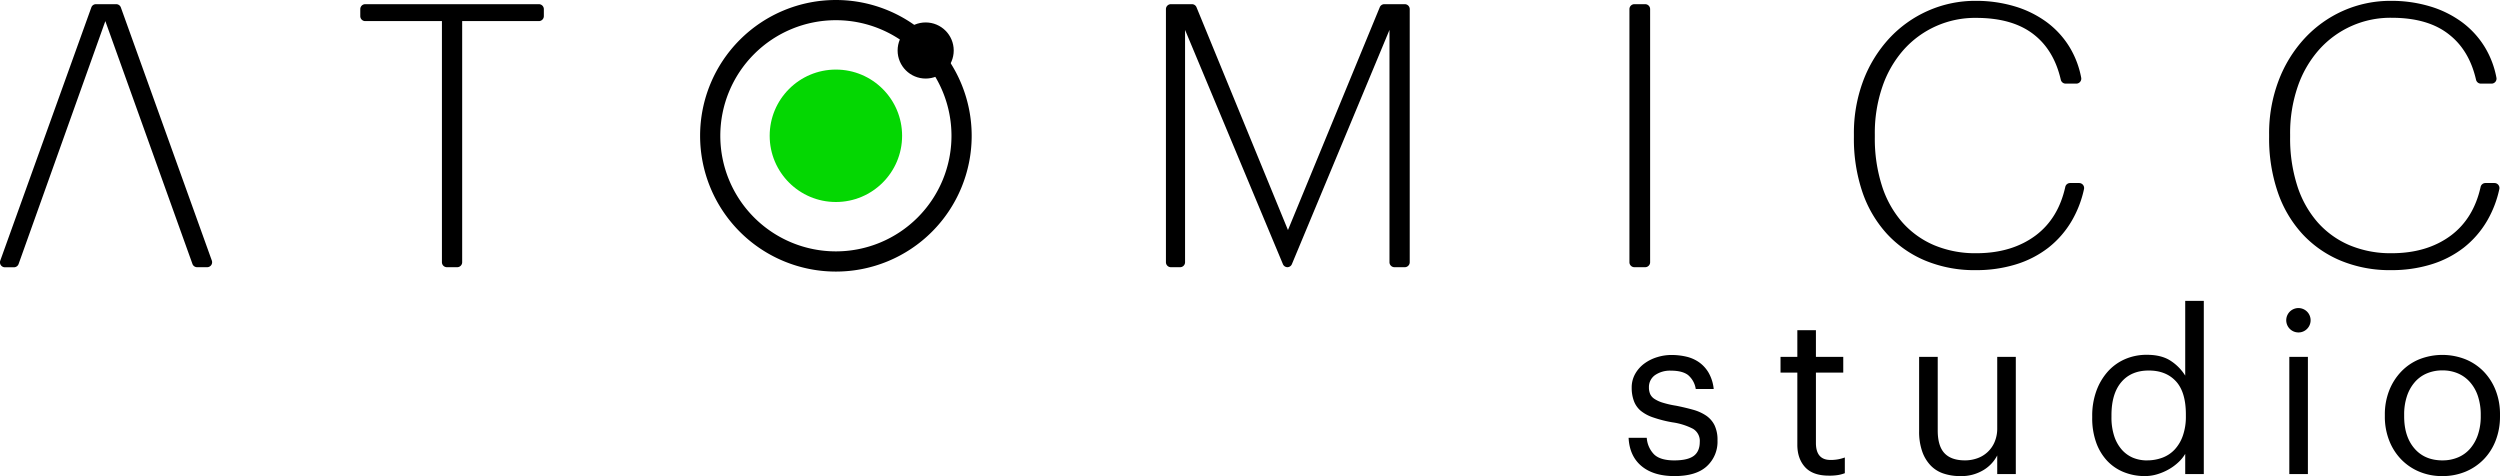 <svg xmlns="http://www.w3.org/2000/svg" viewBox="0 0 1113.87 212.12"><defs><style>.cls-1{fill:#04d702;}</style></defs><title>logo-studio</title><g id="Layer_2" data-name="Layer 2"><g id="Layer_2-2" data-name="Layer 2"><circle cx="412.43" cy="22.5" r="12.5"/><circle class="cls-1" cx="372.43" cy="60.5" r="29.5"/><path d="M196.9,9.4H162.73a2.21,2.21,0,0,1-2.21-2.21V4.07a2.21,2.21,0,0,1,2.21-2.21h77.36a2.22,2.22,0,0,1,2.22,2.21V7.19a2.22,2.22,0,0,1-2.22,2.21H205.92V116.84a2.21,2.21,0,0,1-2.21,2.21h-4.59a2.21,2.21,0,0,1-2.22-2.21Z"/><path d="M521.68,1.86h9.42a2.2,2.2,0,0,1,2,1.37l40.75,99.27,40.9-99.27a2.21,2.21,0,0,1,2.05-1.37h9.09a2.21,2.21,0,0,1,2.21,2.21V116.84a2.21,2.21,0,0,1-2.21,2.21h-4.59a2.22,2.22,0,0,1-2.22-2.21V13.33L575.6,117.69a2.21,2.21,0,0,1-2,1.36h0a2.21,2.21,0,0,1-2-1.36L528,13.33V116.84a2.21,2.21,0,0,1-2.21,2.21h-4.1a2.21,2.21,0,0,1-2.21-2.21V4.07A2.21,2.21,0,0,1,521.68,1.86Z"/><path d="M728.2,1.86H733a2.21,2.21,0,0,1,2.21,2.21V116.84a2.21,2.21,0,0,1-2.21,2.21H728.2a2.21,2.21,0,0,1-2.21-2.21V4.07A2.21,2.21,0,0,1,728.2,1.86Z"/><path d="M880.39,120.36a57.16,57.16,0,0,1-22.62-4.26,48.83,48.83,0,0,1-17.13-12,52.86,52.86,0,0,1-10.9-18.68A73.72,73.72,0,0,1,826,61.19V59.88A66.25,66.25,0,0,1,830.15,36a58,58,0,0,1,11.56-18.85A52.49,52.49,0,0,1,859,4.81,51.88,51.88,0,0,1,880.39.38a59.64,59.64,0,0,1,17.05,2.39,46.48,46.48,0,0,1,14.34,7,39.3,39.3,0,0,1,10.49,11.52,40.8,40.8,0,0,1,5,13.32,2.22,2.22,0,0,1-2.17,2.65h-4.76a2.22,2.22,0,0,1-2.16-1.75q-3-13-11.84-20-9.43-7.53-25.82-7.54A42.56,42.56,0,0,0,848.1,22.26a48.2,48.2,0,0,0-9.42,16.4,63.53,63.53,0,0,0-3.36,21.22v1.31a68.88,68.88,0,0,0,3.11,21.39,45.79,45.79,0,0,0,9,16.31,39.63,39.63,0,0,0,14.26,10.33,47.25,47.25,0,0,0,18.85,3.6q15.9,0,26.56-8,10-7.58,13.09-21.57a2.2,2.2,0,0,1,2.16-1.7h4a2.22,2.22,0,0,1,2.17,2.7,47.94,47.94,0,0,1-5.37,14,42.46,42.46,0,0,1-10.57,12.16,45.16,45.16,0,0,1-14.51,7.42A59.58,59.58,0,0,1,880.39,120.36Z"/><path d="M1065.44,120.36a57.16,57.16,0,0,1-22.62-4.26,48.74,48.74,0,0,1-17.13-12,52.71,52.71,0,0,1-10.9-18.68A73.72,73.72,0,0,1,1011,61.19V59.88A66,66,0,0,1,1015.2,36a58,58,0,0,1,11.56-18.85,52.49,52.49,0,0,1,17.29-12.37A51.88,51.88,0,0,1,1065.44.38a59.52,59.52,0,0,1,17,2.39,46.43,46.43,0,0,1,14.35,7,39.3,39.3,0,0,1,10.49,11.52,40.8,40.8,0,0,1,5,13.32,2.22,2.22,0,0,1-2.17,2.65h-4.76a2.21,2.21,0,0,1-2.16-1.75q-3-13-11.84-20Q1082,7.93,1065.6,7.92a42.56,42.56,0,0,0-32.45,14.34,48.38,48.38,0,0,0-9.43,16.4,63.78,63.78,0,0,0-3.36,21.22v1.31a68.87,68.87,0,0,0,3.12,21.39,45.79,45.79,0,0,0,9,16.31,39.63,39.63,0,0,0,14.26,10.33,47.25,47.25,0,0,0,18.85,3.6q15.9,0,26.55-8,10-7.58,13.1-21.57a2.2,2.2,0,0,1,2.16-1.7h4a2.22,2.22,0,0,1,2.17,2.7,47.94,47.94,0,0,1-5.37,14,42.46,42.46,0,0,1-10.57,12.16,45.16,45.16,0,0,1-14.51,7.42A59.63,59.63,0,0,1,1065.44,120.36Z"/><path d="M94.38,116.09,53.85,3.32a2.21,2.21,0,0,0-2.08-1.46h-9a2.19,2.19,0,0,0-2.08,1.46L.13,116.09a2.21,2.21,0,0,0,2.08,3h4a2.21,2.21,0,0,0,2.08-1.47L46.93,9.4,85.74,117.59a2.21,2.21,0,0,0,2.08,1.46H92.3A2.21,2.21,0,0,0,94.38,116.09Z"/><path d="M372.43,0a60.5,60.5,0,1,0,60.5,60.5A60.5,60.5,0,0,0,372.43,0Zm0,112a51.5,51.5,0,1,1,51.5-51.5A51.5,51.5,0,0,1,372.43,112Z"/><path d="M746.09,212.12q-9.39,0-14.73-4.47t-5.74-12.6h8.09a11.65,11.65,0,0,0,3.24,7.38c1.83,1.8,4.85,2.7,9,2.7,4,0,6.89-.68,8.68-2s2.7-3.42,2.7-6.21a6.28,6.28,0,0,0-3-5.86,28.74,28.74,0,0,0-9.13-2.88A54.21,54.21,0,0,1,736.6,186,17.6,17.6,0,0,1,731,183a10.43,10.43,0,0,1-3-4.29,16.55,16.55,0,0,1-1-5.88,12.32,12.32,0,0,1,1.6-6.34,14.68,14.68,0,0,1,4.14-4.59,18.86,18.86,0,0,1,5.69-2.79,21.3,21.3,0,0,1,6.24-.95,29.19,29.19,0,0,1,6.69.75,16.32,16.32,0,0,1,5.74,2.56,14.92,14.92,0,0,1,4.24,4.73,18.31,18.31,0,0,1,2.2,7.13h-8a10.11,10.11,0,0,0-3.44-6.24q-2.55-1.93-7.54-1.94a11.7,11.7,0,0,0-7.19,2,6.48,6.48,0,0,0-2.69,5.42,7.42,7.42,0,0,0,.55,3,5.17,5.17,0,0,0,1.94,2.18,14.38,14.38,0,0,0,3.75,1.69,42,42,0,0,0,5.94,1.34q4,.81,7.38,1.75a20.09,20.09,0,0,1,5.84,2.59,11.31,11.31,0,0,1,3.8,4.29,15,15,0,0,1,1.35,6.84,14.78,14.78,0,0,1-4.8,11.52Q755.68,212.11,746.09,212.12Z"/><path d="M814.87,211.92q-7.18,0-10.63-3.8t-3.44-10V166h-7.49v-7h7.49V147.13h8.28V159h12.18v7H809.08v31.34q0,7.59,6.49,7.59a18,18,0,0,0,3.5-.3,19.89,19.89,0,0,0,2.89-.8v7a16.79,16.79,0,0,1-2.89.8A23.71,23.71,0,0,1,814.87,211.92Z"/><path d="M873.27,212.12A23.11,23.11,0,0,1,866,211a14,14,0,0,1-5.74-3.54,17.27,17.27,0,0,1-3.8-6.24,26.72,26.72,0,0,1-1.4-9.19V159h8.29v32.78q0,6.93,3,10.13t9.13,3.21a16.35,16.35,0,0,0,5.39-.9,13,13,0,0,0,7.79-7.22,15.24,15.24,0,0,0,1.2-6.22V159h8.28v52.21h-8.28v-8.29a16.23,16.23,0,0,1-6,6.44A19,19,0,0,1,873.27,212.12Z"/><path d="M955.74,212.12a25,25,0,0,1-9.44-1.75,20.82,20.82,0,0,1-7.49-5.09,23.51,23.51,0,0,1-4.89-8.19,32.14,32.14,0,0,1-1.74-10.93v-.8a32.18,32.18,0,0,1,1.79-11,26.6,26.6,0,0,1,5-8.63,22.13,22.13,0,0,1,7.69-5.65,24.09,24.09,0,0,1,9.88-2q6.6,0,10.69,2.74a21.14,21.14,0,0,1,6.39,6.54V134.05h8.28v77.17h-8.28v-9a16.94,16.94,0,0,1-3,3.7,22.19,22.19,0,0,1-4.24,3.14,24.76,24.76,0,0,1-5.09,2.2A18.92,18.92,0,0,1,955.74,212.12Zm.89-7a19.36,19.36,0,0,0,6.79-1.19,14.3,14.3,0,0,0,5.49-3.63,17.49,17.49,0,0,0,3.65-6.16,25.46,25.46,0,0,0,1.35-8.69v-.79q0-10-4.45-14.8t-12.13-4.77q-7.79,0-12.18,5.16T940.76,185v.8a26.52,26.52,0,0,0,1.25,8.59,17.2,17.2,0,0,0,3.39,6,13.82,13.82,0,0,0,5,3.58A16.21,16.21,0,0,0,956.63,205.13Z"/><path d="M1024,148.12a5.43,5.43,0,1,1,3.9-1.59A5.3,5.3,0,0,1,1024,148.12ZM1020,159h8.28v52.21H1020Z"/><path d="M1088.12,212.12a26,26,0,0,1-10.29-2,24.1,24.1,0,0,1-8.08-5.54,25.12,25.12,0,0,1-5.3-8.44,29.07,29.07,0,0,1-1.89-10.58v-.8A29.08,29.08,0,0,1,1064.5,174a25.77,25.77,0,0,1,5.35-8.43,23.43,23.43,0,0,1,8.08-5.5,28.1,28.1,0,0,1,20.52,0,23.79,23.79,0,0,1,8.13,5.45,25.24,25.24,0,0,1,5.35,8.38,29.08,29.08,0,0,1,1.94,10.78v.8a29.42,29.42,0,0,1-1.94,10.83,24.76,24.76,0,0,1-5.4,8.44,24.35,24.35,0,0,1-8.13,5.44A26.55,26.55,0,0,1,1088.12,212.12Zm.1-7a17.51,17.51,0,0,0,7.08-1.39,14.65,14.65,0,0,0,5.39-4,18.43,18.43,0,0,0,3.4-6.21,25.38,25.38,0,0,0,1.2-8v-.69a26.17,26.17,0,0,0-1.2-8.15,17.8,17.8,0,0,0-3.45-6.26,15,15,0,0,0-5.39-4,17.13,17.13,0,0,0-7-1.39,17.52,17.52,0,0,0-7.09,1.39,14.54,14.54,0,0,0-5.39,4,18.24,18.24,0,0,0-3.4,6.21,25.71,25.71,0,0,0-1.2,8.1v.79q0,8.94,4.55,14.26T1088.22,205.13Z"/></g></g></svg>